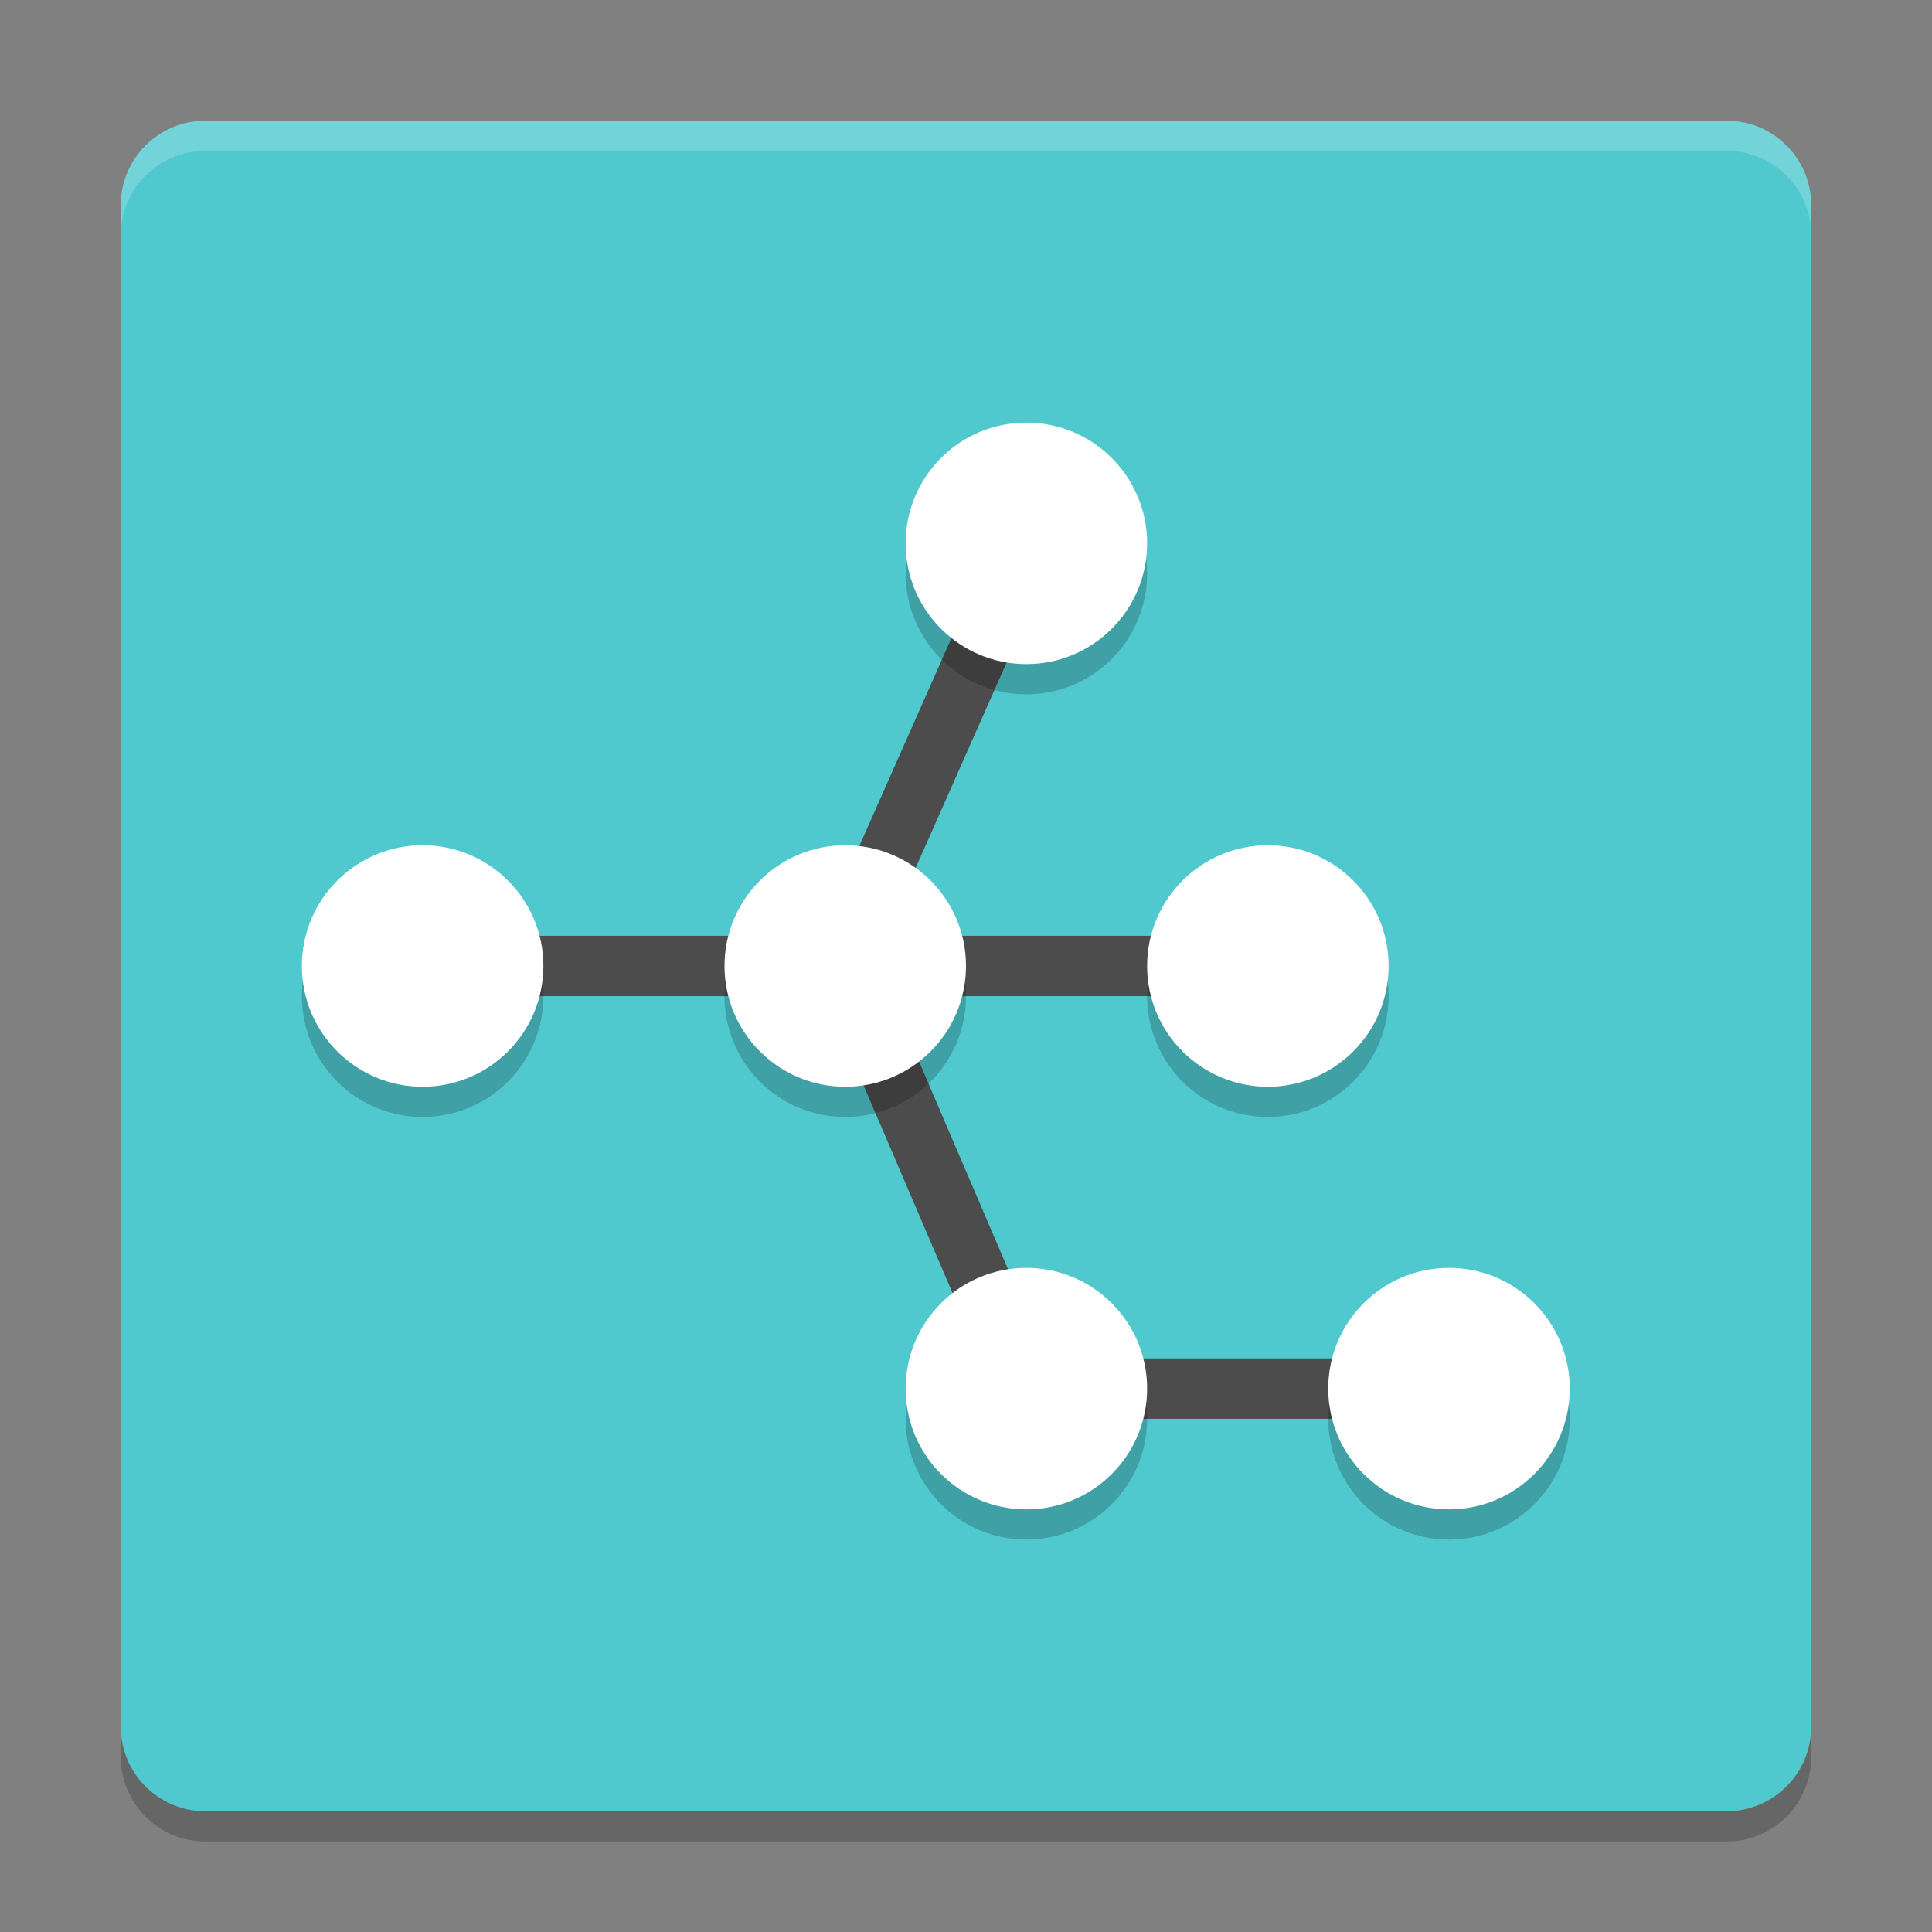 <svg xmlns="http://www.w3.org/2000/svg" xmlns:xlink="http://www.w3.org/1999/xlink" width="512" height="512" version="1.1" viewBox="0 0 384 384"><rect x="0" y="0" width="384" height="384" fill="#808080" stroke="none"/> <defs> <filter id="alpha" width="100%" height="100%" x="0%" y="0%" filterUnits="objectBoundingBox"> <feColorMatrix in="SourceGraphic" type="matrix" values="0 0 0 0 1 0 0 0 0 1 0 0 0 0 1 0 0 0 1 0"/> </filter> <mask id="mask0"> <g filter="url(#alpha)"> <rect width="384" height="384" x="0" y="0" style="fill:rgb(0%,0%,0%);fill-opacity:0.2"/> </g> </mask> <clipPath id="clip1"> <rect width="384" height="384" x="0" y="0"/> </clipPath> <g id="surface5" clip-path="url(#clip1)"> <path style="fill:rgb(0%,0%,0%)" d="M 360 349.199 L 360 46.801 C 360 37.523 352.477 30 343.199 30 L 40.801 30 C 31.523 30 24 37.523 24 46.801 L 24 349.199 C 24 358.477 31.523 366 40.801 366 L 343.199 366 C 352.477 366 360 358.477 360 349.199 Z M 360 349.199"/> </g> <mask id="mask1"> <g filter="url(#alpha)"> <rect width="384" height="384" x="0" y="0" style="fill:rgb(0%,0%,0%);fill-opacity:0.2"/> </g> </mask> <clipPath id="clip2"> <rect width="384" height="384" x="0" y="0"/> </clipPath> <g id="surface8" clip-path="url(#clip2)"> <path style="fill:rgb(0%,0%,0%)" d="M 108 198 C 108 211.254 97.254 222 84 222 C 70.746 222 60 211.254 60 198 C 60 184.746 70.746 174 84 174 C 97.254 174 108 184.746 108 198 Z M 108 198"/> <path style="fill:rgb(0%,0%,0%)" d="M 192 198 C 192 211.254 181.254 222 168 222 C 154.746 222 144 211.254 144 198 C 144 184.746 154.746 174 168 174 C 181.254 174 192 184.746 192 198 Z M 192 198"/> <path style="fill:rgb(0%,0%,0%)" d="M 276 198 C 276 211.254 265.254 222 252 222 C 238.746 222 228 211.254 228 198 C 228 184.746 238.746 174 252 174 C 265.254 174 276 184.746 276 198 Z M 276 198"/> <path style="fill:rgb(0%,0%,0%)" d="M 228 282 C 228 295.254 217.254 306 204 306 C 190.746 306 180 295.254 180 282 C 180 268.746 190.746 258 204 258 C 217.254 258 228 268.746 228 282 Z M 228 282"/> <path style="fill:rgb(0%,0%,0%)" d="M 312 282 C 312 295.254 301.254 306 288 306 C 274.746 306 264 295.254 264 282 C 264 268.746 274.746 258 288 258 C 301.254 258 312 268.746 312 282 Z M 312 282"/> <path style="fill:rgb(0%,0%,0%)" d="M 228 114 C 228 127.254 217.254 138 204 138 C 190.746 138 180 127.254 180 114 C 180 100.746 190.746 90 204 90 C 217.254 90 228 100.746 228 114 Z M 228 114"/> </g> <mask id="mask2"> <g filter="url(#alpha)"> <rect width="384" height="384" x="0" y="0" style="fill:rgb(0%,0%,0%);fill-opacity:0.2"/> </g> </mask> <clipPath id="clip3"> <rect width="384" height="384" x="0" y="0"/> </clipPath> <g id="surface11" clip-path="url(#clip3)"> <path style="fill:rgb(100.000%,100.000%,100.000%)" d="M 40.805 24 C 31.496 24 24 31.496 24 40.805 L 24 46.805 C 24 37.496 31.496 30 40.805 30 L 343.195 30 C 352.504 30 360 37.496 360 46.805 L 360 40.805 C 360 31.496 352.504 24 343.195 24 Z M 40.805 24"/> </g> </defs> <g> <use mask="url(#mask0)" xlink:href="#surface5"/> <path style="fill:rgb(30.980%,78.431%,80.784%)" d="M 360 343.199 L 360 40.801 C 360 31.523 352.477 24 343.199 24 L 40.801 24 C 31.523 24 24 31.523 24 40.801 L 24 343.199 C 24 352.477 31.523 360 40.801 360 L 343.199 360 C 352.477 360 360 352.477 360 343.199 Z M 360 343.199"/> <path style="fill:none;stroke-width:2;stroke-linejoin:round;stroke:rgb(29.803%,29.803%,29.803%)" d="M 14 32 L 42 32" transform="matrix(6,0,0,6,0,0)"/> <path style="fill:none;stroke-width:2;stroke-linejoin:round;stroke:rgb(29.803%,29.803%,29.803%)" d="M 27.8 32 L 34 18" transform="matrix(6,0,0,6,0,0)"/> <path style="fill:none;stroke-width:2;stroke-linejoin:round;stroke:rgb(29.803%,29.803%,29.803%)" d="M 28 32 L 34 46 L 48 46" transform="matrix(6,0,0,6,0,0)"/> <use mask="url(#mask1)" xlink:href="#surface8"/> <path style="fill:rgb(100.000%,100.000%,100.000%)" d="M 108 192 C 108 205.254 97.254 216 84 216 C 70.746 216 60 205.254 60 192 C 60 178.746 70.746 168 84 168 C 97.254 168 108 178.746 108 192 Z M 108 192"/> <path style="fill:rgb(100.000%,100.000%,100.000%)" d="M 192 192 C 192 205.254 181.254 216 168 216 C 154.746 216 144 205.254 144 192 C 144 178.746 154.746 168 168 168 C 181.254 168 192 178.746 192 192 Z M 192 192"/> <path style="fill:rgb(100.000%,100.000%,100.000%)" d="M 276 192 C 276 205.254 265.254 216 252 216 C 238.746 216 228 205.254 228 192 C 228 178.746 238.746 168 252 168 C 265.254 168 276 178.746 276 192 Z M 276 192"/> <path style="fill:rgb(100.000%,100.000%,100.000%)" d="M 228 276 C 228 289.254 217.254 300 204 300 C 190.746 300 180 289.254 180 276 C 180 262.746 190.746 252 204 252 C 217.254 252 228 262.746 228 276 Z M 228 276"/> <path style="fill:rgb(100.000%,100.000%,100.000%)" d="M 312 276 C 312 289.254 301.254 300 288 300 C 274.746 300 264 289.254 264 276 C 264 262.746 274.746 252 288 252 C 301.254 252 312 262.746 312 276 Z M 312 276"/> <path style="fill:rgb(100.000%,100.000%,100.000%)" d="M 228 108 C 228 121.254 217.254 132 204 132 C 190.746 132 180 121.254 180 108 C 180 94.746 190.746 84 204 84 C 217.254 84 228 94.746 228 108 Z M 228 108"/> <use mask="url(#mask2)" xlink:href="#surface11"/> </g> </svg>
